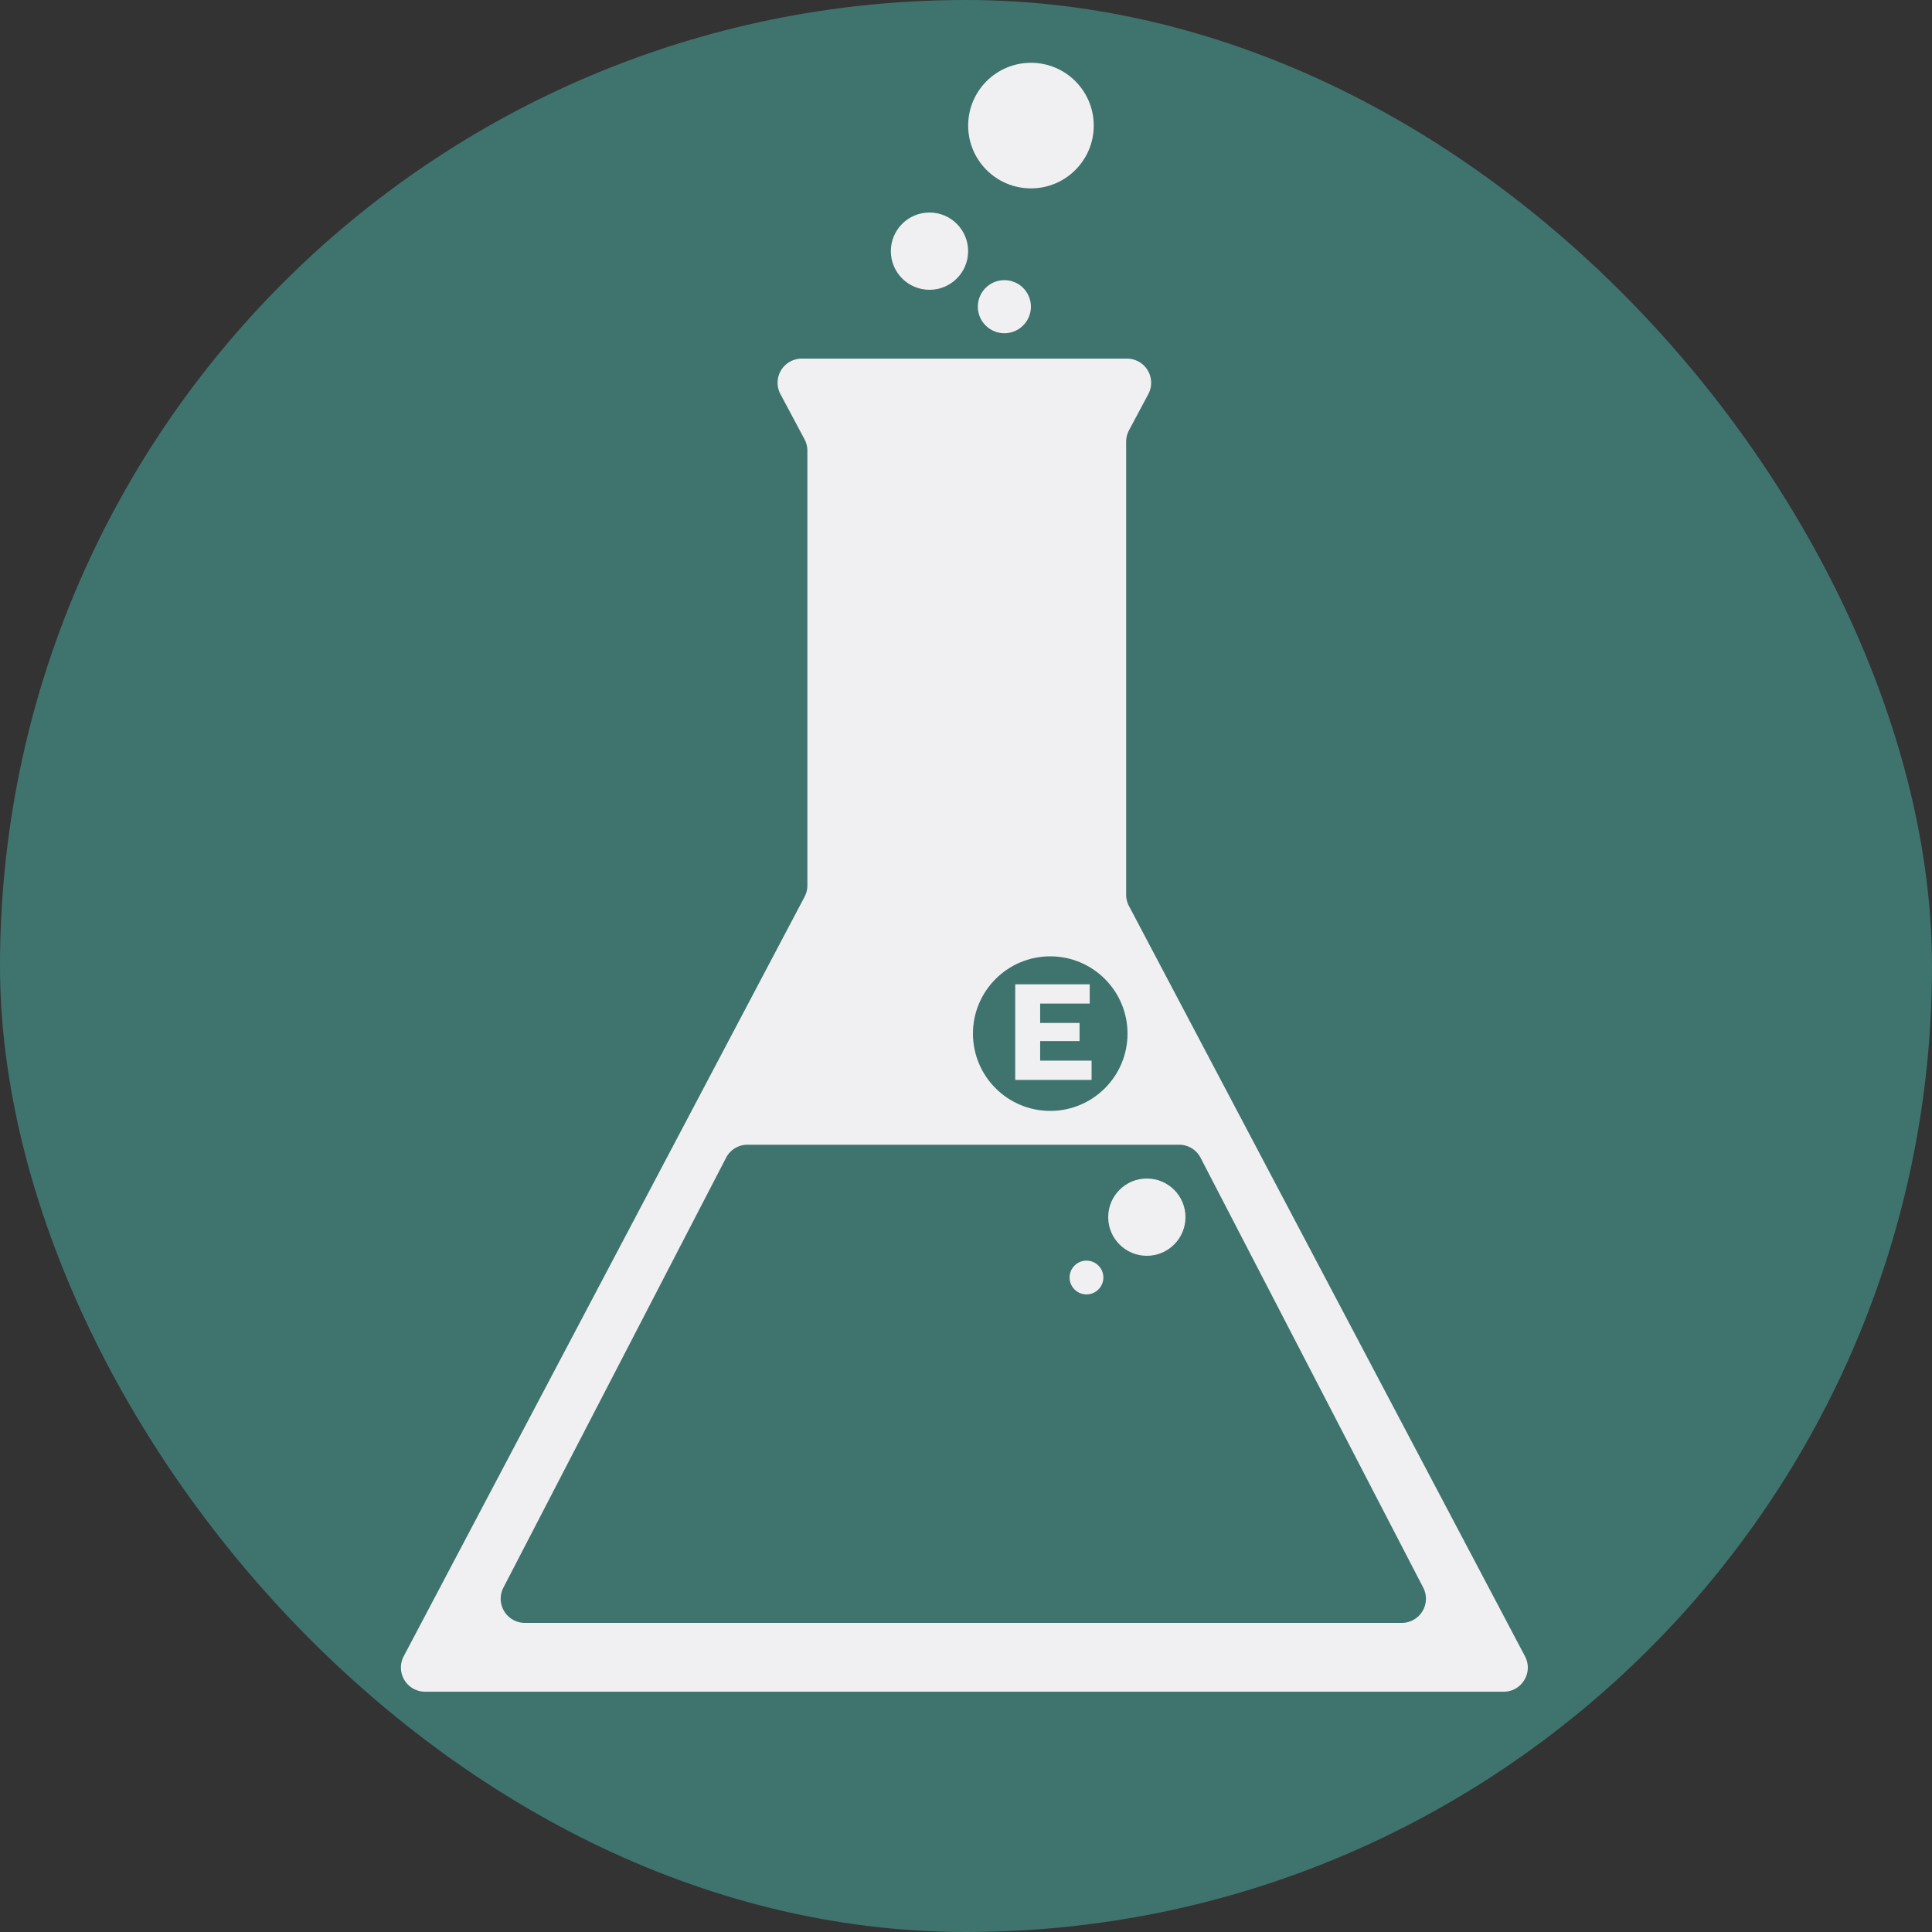 <svg fill="none" xmlns="http://www.w3.org/2000/svg" viewBox="0 0 58 58"><rect x="0" y="0" width="58" height="58" fill="#333333" stroke="none"/><rect width="58" height="58" rx="29" fill="#3F736E"/><path fill-rule="evenodd" clip-rule="evenodd" d="M24.153 13.19a.725.725 0 0 1 .085.34v13.054a.725.725 0 0 1-.084.338l-12.034 22.8a.725.725 0 0 0 .641 1.064H45.14c.546 0 .896-.58.641-1.063l-11.89-22.526a.724.724 0 0 1-.083-.338v-13.6c0-.119.03-.236.085-.341l.58-1.086a.725.725 0 0 0-.64-1.066h-9.764a.725.725 0 0 0-.64 1.066l.724 1.357Z" fill="#F0F0F2"/><path d="M21.797 34.757a.725.725 0 0 1 .644-.392h12.957c.271 0 .52.151.644.392l6.684 12.904a.725.725 0 0 1-.643 1.059H15.756a.725.725 0 0 1-.643-1.059l6.684-12.904Z" fill="#3F736E"/><circle cx="31.529" cy="31.03" r="2.32" fill="#3F736E"/><circle cx="34.429" cy="36.54" r="1.16" fill="#F0F0F2"/><circle cx="30.152" cy="9.207" r=".797" fill="#F0F0F2"/><circle cx="27.904" cy="7.54" r="1.16" fill="#F0F0F2"/><circle cx="32.617" cy="38.352" r=".507" fill="#F0F0F2"/><circle cx="30.95" cy="3.77" r="1.885" fill="#F0F0F2"/><path d="M30.478 32.42v-2.871h2.236v.579h-1.488v.582h1.183v.544h-1.183v.587h1.544v.579h-2.292Z" fill="#F0F0F2"/></svg>
